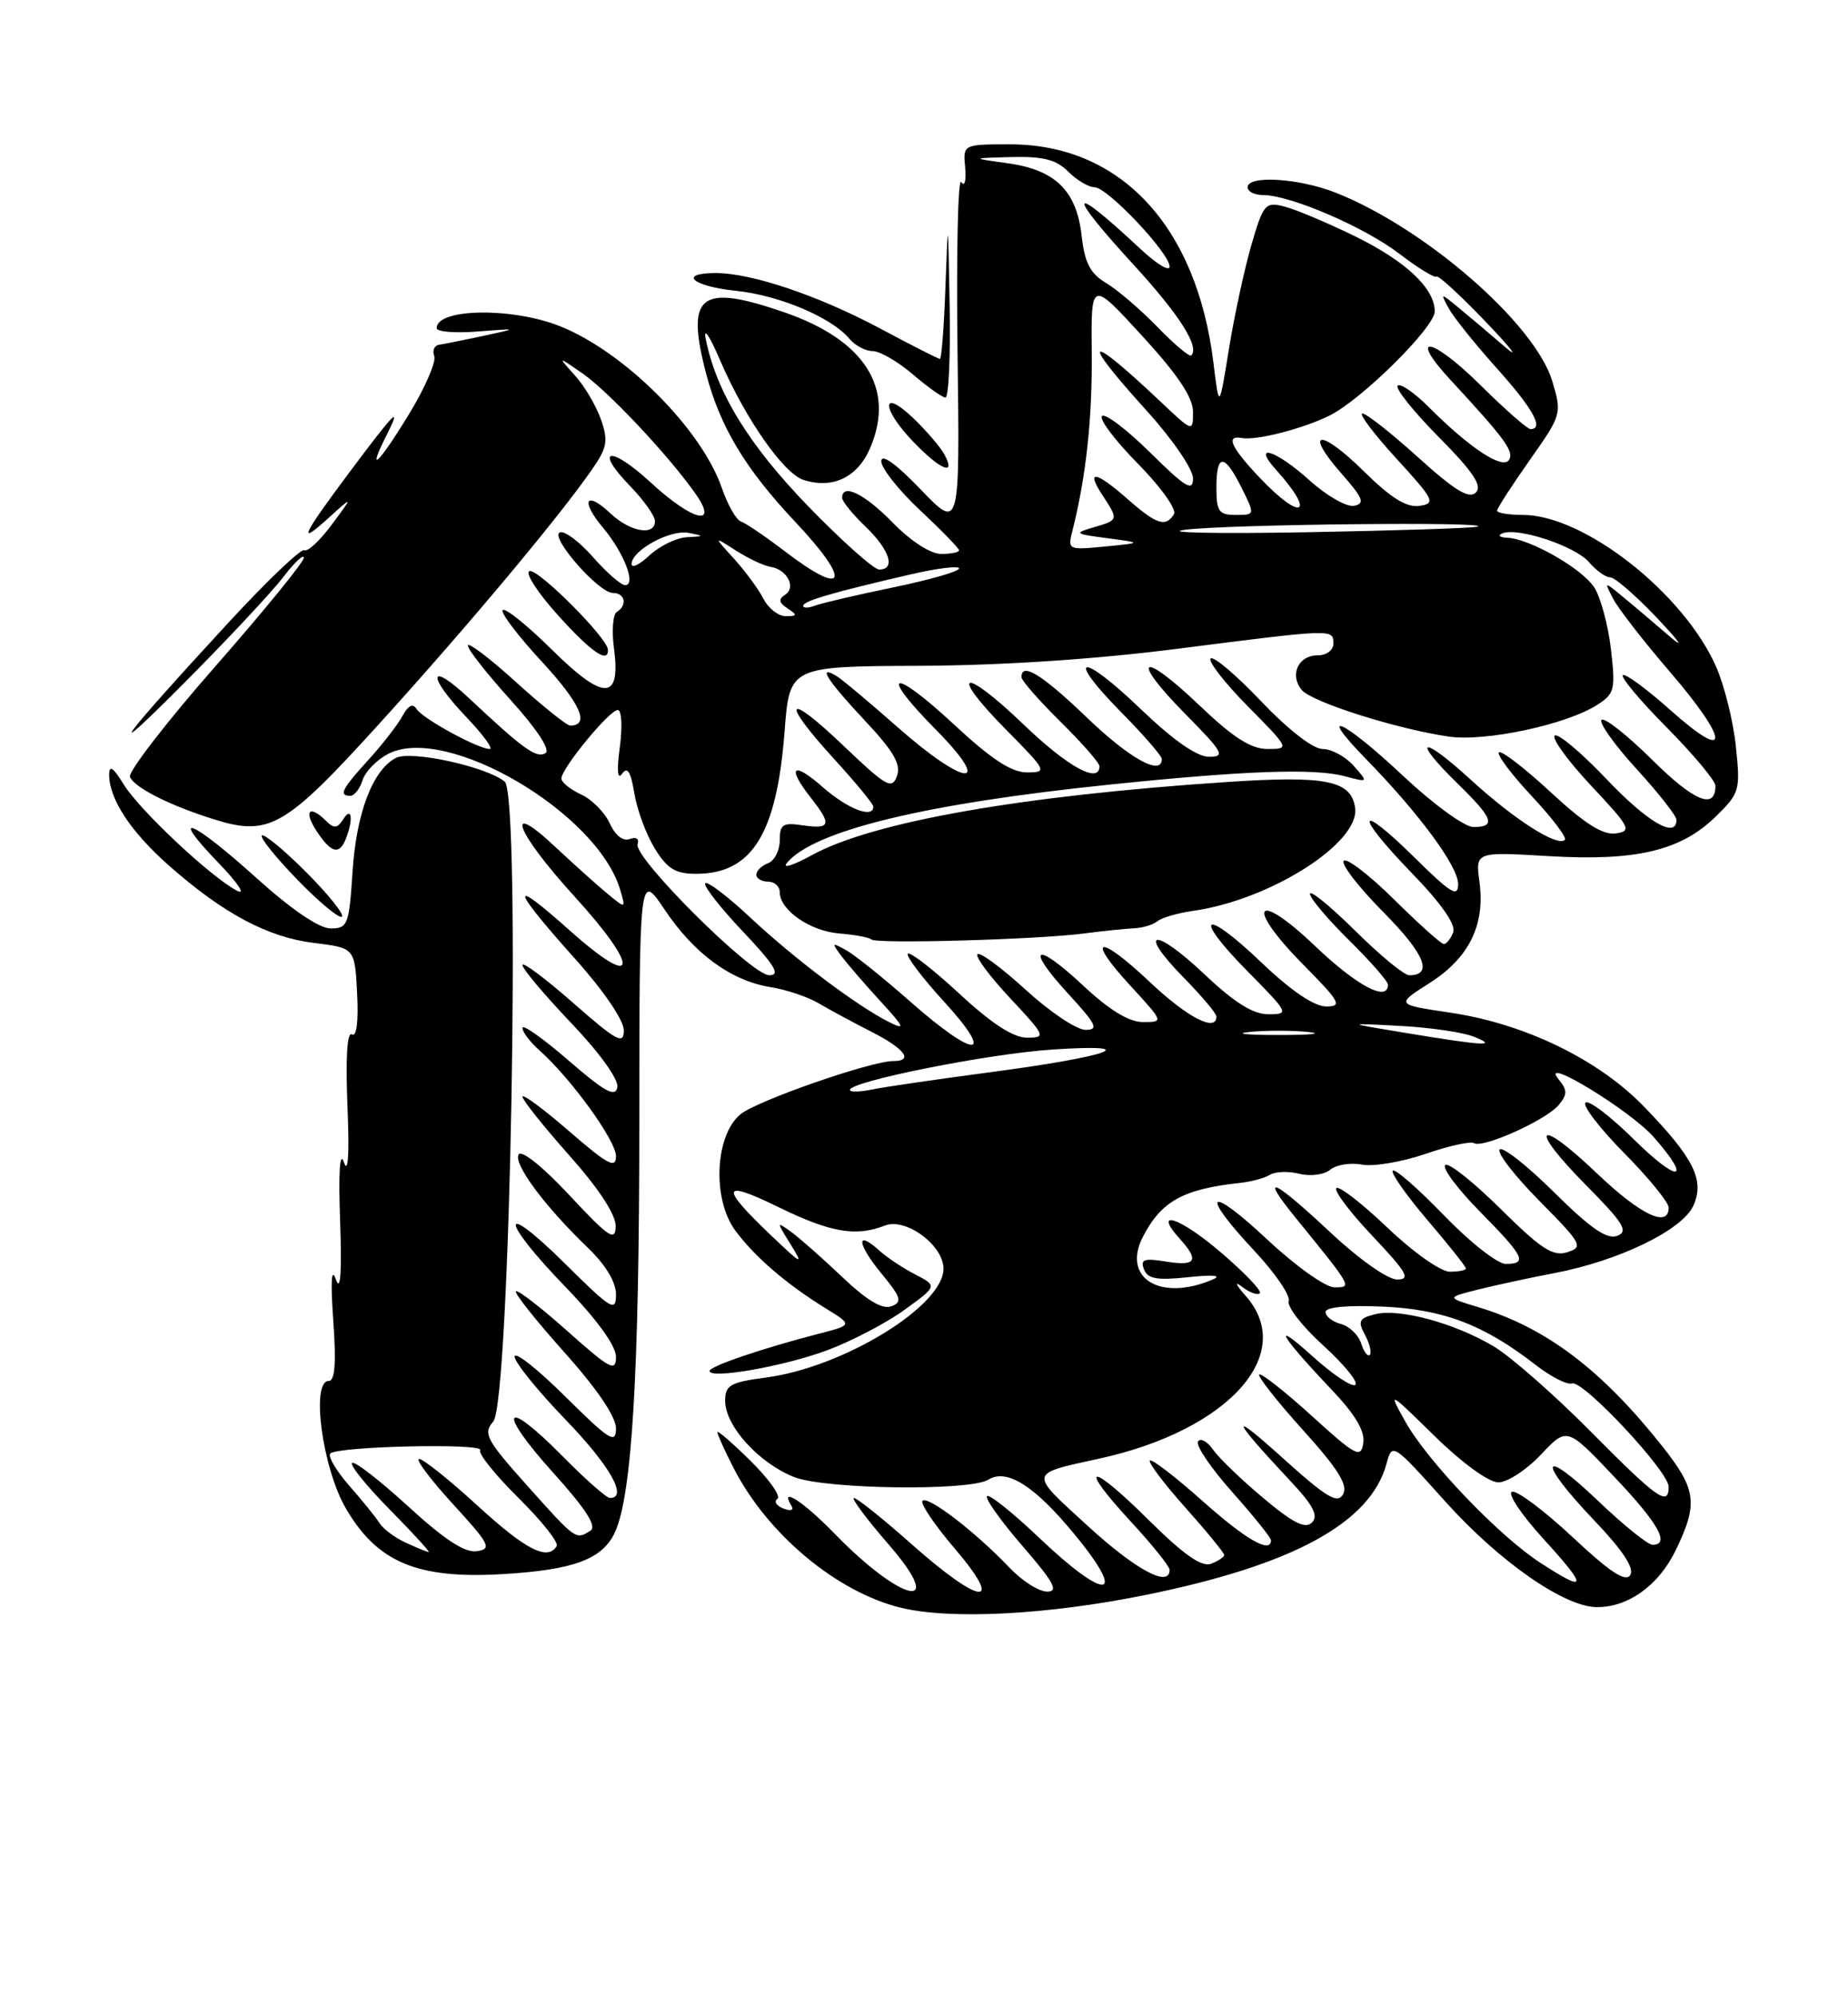 <?xml version="1.0" encoding="UTF-8" standalone="no"?>
<!DOCTYPE svg PUBLIC "-//W3C//DTD SVG 1.1//EN" "http://www.w3.org/Graphics/SVG/1.1/DTD/svg11.dtd" >
<svg xmlns="http://www.w3.org/2000/svg" xmlns:xlink="http://www.w3.org/1999/xlink" version="1.1" viewBox="0 0 237 256">
 <g >
 <path fill="currentColor"
d=" M 146.87 204.44 C 165.82 200.61 175.79 195.18 177.82 187.59 C 178.54 184.90 178.62 184.95 185.38 192.48 C 192.32 200.19 200.62 205.97 204.80 205.99 C 208.83 206.01 212.72 203.20 214.90 198.71 C 217.81 192.70 217.57 190.90 213.16 185.34 C 205.37 175.53 198.26 170.16 189.58 167.54 C 185.50 166.31 185.50 166.31 189.50 165.30 C 191.70 164.75 196.12 163.79 199.33 163.18 C 207.60 161.61 215.74 157.67 217.16 154.55 C 218.65 151.27 217.24 148.43 210.78 141.78 C 204.94 135.77 195.51 131.21 186.03 129.80 C 178.99 128.76 178.99 128.76 183.32 126.01 C 188.38 122.80 190.48 118.58 189.74 113.07 C 189.21 109.17 189.21 109.17 198.56 109.73 C 209.82 110.40 215.55 109.05 220.04 104.66 C 223.11 101.66 223.21 101.30 222.62 95.67 C 222.29 92.45 221.14 87.85 220.08 85.44 C 215.91 76.01 203.15 66.00 195.30 66.00 C 193.49 66.00 192.00 65.75 192.00 65.45 C 192.00 65.15 193.88 62.24 196.17 58.99 C 200.28 53.16 200.32 53.02 199.08 48.87 C 196.86 41.47 182.70 29.17 171.23 24.67 C 166.52 22.83 160.00 22.44 160.00 24.00 C 160.00 24.55 160.88 25.00 161.96 25.00 C 165.45 25.00 174.95 29.08 179.44 32.51 C 181.85 34.35 184.00 35.67 184.22 35.45 C 184.44 35.23 187.29 37.85 190.56 41.27 C 193.83 44.68 194.93 46.12 193.00 44.46 C 191.07 42.80 188.42 40.55 187.10 39.47 C 184.72 37.51 184.71 37.51 185.78 39.50 C 186.37 40.60 189.13 44.05 191.92 47.16 C 196.62 52.39 198.06 55.00 196.28 55.00 C 195.88 55.00 192.97 52.44 189.81 49.31 C 183.56 43.13 180.44 42.68 186.09 48.77 C 192.99 56.22 194.20 57.87 193.53 58.94 C 192.74 60.23 188.53 57.47 183.31 52.25 C 181.42 50.35 179.58 49.08 179.24 49.43 C 178.90 49.77 181.27 52.74 184.52 56.02 C 188.96 60.51 190.13 62.27 189.27 63.13 C 188.41 63.99 186.58 62.88 181.89 58.64 C 178.46 55.54 175.24 53.00 174.73 53.00 C 174.22 53.00 176.17 55.59 179.06 58.75 C 183.95 64.09 184.16 64.52 182.04 64.84 C 180.39 65.08 178.38 63.83 174.90 60.40 C 169.29 54.87 167.13 55.11 172.05 60.71 C 174.83 63.87 175.09 64.55 173.65 64.83 C 172.70 65.01 170.14 63.55 167.96 61.58 C 163.60 57.65 160.45 56.67 163.68 60.25 C 168.84 65.99 166.93 66.90 161.57 61.25 C 157.86 57.33 157.14 55.75 159.25 56.14 C 161.11 56.49 167.08 54.96 170.50 53.27 C 174.61 51.24 184.00 41.95 184.00 39.92 C 184.00 36.95 180.28 33.46 173.71 30.25 C 170.16 28.52 166.09 26.81 164.68 26.46 C 162.27 25.85 162.01 26.16 160.48 31.42 C 159.59 34.50 158.29 40.50 157.60 44.76 C 156.35 52.50 156.35 52.50 155.62 46.50 C 153.48 28.99 143.70 18.50 129.53 18.50 C 123.50 18.50 123.50 18.50 123.78 21.50 C 123.93 23.17 123.71 23.99 123.28 23.34 C 122.85 22.70 122.64 32.48 122.80 45.07 C 123.10 67.96 123.10 67.96 118.07 62.73 C 114.90 59.43 113.04 58.10 113.02 59.11 C 113.01 60.00 115.25 62.83 118.00 65.40 C 120.75 67.98 123.00 70.29 123.00 70.54 C 123.00 70.79 121.97 71.00 120.70 71.00 C 119.34 71.00 116.82 69.37 114.50 67.00 C 110.88 63.29 108.00 61.88 108.00 63.81 C 108.00 64.26 109.35 65.92 111.00 67.50 C 114.11 70.48 114.91 73.00 112.75 73.00 C 112.07 73.00 107.97 69.34 103.64 64.88 C 96.01 57.00 91.89 50.29 90.52 43.50 C 90.18 41.82 90.99 43.00 92.35 46.18 C 95.58 53.67 100.50 60.71 103.07 61.52 C 106.85 62.72 110.04 61.15 111.65 57.30 C 114.81 49.72 110.87 43.57 100.56 40.02 C 89.79 36.31 87.92 37.76 90.53 47.78 C 92.32 54.66 95.54 60.04 101.96 66.86 C 109.31 74.66 108.55 76.70 100.57 70.60 C 98.12 68.73 95.62 67.04 95.02 66.84 C 94.42 66.64 93.33 64.73 92.59 62.59 C 89.98 54.99 80.06 45.08 71.79 41.80 C 65.62 39.36 56.00 39.52 56.00 42.06 C 56.00 42.53 58.36 42.72 61.25 42.49 C 66.50 42.08 66.50 42.08 62.00 43.05 C 59.52 43.58 56.98 44.09 56.35 44.18 C 55.71 44.26 55.41 44.92 55.69 45.63 C 55.96 46.35 54.54 49.65 52.52 52.97 C 48.57 59.47 46.92 61.03 49.59 55.75 C 51.59 51.78 50.66 52.72 44.84 60.50 C 38.75 68.65 38.09 70.04 42.01 66.50 C 45.33 63.50 45.33 63.50 42.55 67.24 C 41.03 69.30 39.44 70.77 39.03 70.52 C 38.63 70.27 34.25 74.44 29.32 79.78 C 15.30 94.97 12.73 98.47 23.66 87.50 C 29.14 82.00 34.83 75.92 36.30 74.00 C 37.77 72.08 38.97 70.95 38.96 71.50 C 38.95 72.05 33.83 78.33 27.58 85.45 C 21.33 92.57 16.42 98.93 16.67 99.57 C 17.18 100.91 21.72 103.22 27.33 104.98 C 34.55 107.26 36.53 106.11 48.78 92.61 C 60.02 80.22 71.61 66.38 75.89 60.22 C 77.87 57.38 78.03 56.52 77.07 53.76 C 76.46 52.02 74.96 49.47 73.73 48.12 C 71.50 45.64 71.50 45.64 74.66 47.83 C 77.94 50.09 85.58 58.19 89.11 63.16 C 92.30 67.63 88.87 66.84 83.46 61.85 C 78.25 57.05 76.09 57.43 80.82 62.31 C 82.57 64.12 84.00 66.14 84.00 66.80 C 84.00 68.73 80.83 68.19 78.32 65.83 C 75.12 62.82 74.39 64.12 77.32 67.62 C 80.04 70.87 81.63 75.00 80.17 75.00 C 79.64 75.00 77.80 73.39 76.07 71.43 C 74.35 69.46 72.43 68.02 71.82 68.23 C 70.39 68.70 76.75 76.00 78.60 76.00 C 80.17 76.00 80.49 77.58 79.10 78.44 C 78.60 78.75 78.44 80.85 78.74 83.10 C 79.64 89.83 77.46 89.88 70.78 83.27 C 67.63 80.16 64.79 77.87 64.47 78.19 C 64.16 78.51 66.43 81.51 69.53 84.85 C 74.45 90.18 75.70 93.00 73.11 93.00 C 72.69 93.00 69.56 90.49 66.17 87.42 C 62.78 84.34 60.00 82.24 60.00 82.75 C 60.00 83.25 62.48 86.40 65.52 89.76 C 68.87 93.47 70.61 96.12 69.96 96.53 C 68.81 97.24 67.10 96.01 60.25 89.58 C 54.95 84.60 54.63 86.48 59.85 91.96 C 61.96 94.18 63.29 96.00 62.81 96.00 C 61.32 96.00 54.18 92.10 53.43 90.88 C 52.95 90.11 52.35 90.41 51.61 91.78 C 51.00 92.90 49.04 95.43 47.25 97.39 C 43.84 101.13 43.40 102.00 44.93 102.00 C 45.45 102.00 46.15 101.10 46.50 99.99 C 46.85 98.88 48.35 97.36 49.82 96.61 C 57.26 92.81 76.56 104.12 79.52 114.00 C 80.27 116.50 80.27 116.50 77.88 114.53 C 76.57 113.45 73.59 110.77 71.25 108.58 C 64.50 102.24 66.16 106.66 73.57 114.78 C 82.17 124.20 81.86 127.10 73.09 119.28 C 65.21 112.25 65.47 113.65 73.75 122.89 C 77.40 126.96 80.00 130.77 80.00 132.05 C 80.00 133.95 79.12 133.47 73.50 128.54 C 69.92 125.40 67.00 123.22 67.00 123.69 C 67.00 124.17 69.81 127.51 73.25 131.12 C 76.94 134.99 79.37 138.38 79.17 139.37 C 78.91 140.69 77.54 139.93 72.92 135.93 C 69.66 133.11 67.00 131.23 67.00 131.75 C 67.00 132.27 67.97 133.55 69.15 134.60 C 73.22 138.21 79.00 146.19 79.00 148.19 C 79.00 149.85 77.95 149.29 73.00 145.00 C 69.70 142.14 67.00 140.15 67.00 140.56 C 67.00 140.98 69.70 144.37 73.00 148.08 C 76.80 152.35 78.98 155.69 78.96 157.16 C 78.92 159.18 78.11 158.64 73.04 153.21 C 69.66 149.58 66.89 147.36 66.52 147.97 C 65.79 149.14 69.85 154.61 75.41 159.95 C 77.67 162.12 79.00 164.33 79.00 165.92 C 79.00 168.22 78.42 167.86 72.50 162.00 C 64.03 153.61 64.03 156.16 72.50 164.93 C 76.58 169.15 79.00 172.50 79.00 173.91 C 79.00 175.89 78.26 175.50 72.79 170.63 C 69.37 167.58 66.39 165.28 66.16 165.51 C 65.93 165.73 68.73 169.25 72.37 173.32 C 76.58 178.02 79.00 181.59 79.00 183.08 C 79.00 185.14 78.17 184.62 72.50 179.00 C 68.92 175.46 66.00 173.15 66.00 173.88 C 66.00 174.60 68.92 178.22 72.50 181.93 C 78.24 187.87 80.58 192.00 78.22 192.00 C 77.78 192.00 75.01 189.55 72.05 186.55 C 64.53 178.94 63.67 180.70 70.96 188.78 C 75.14 193.41 76.58 195.65 75.72 196.19 C 73.84 197.39 73.87 197.41 67.64 190.45 C 62.34 184.52 61.92 183.74 63.26 182.20 C 65.43 179.71 66.82 101.93 64.73 100.19 C 62.40 98.26 52.69 96.14 50.76 97.15 C 47.79 98.71 45.70 104.20 45.21 111.75 C 44.77 118.55 44.59 119.00 42.40 119.00 C 40.93 119.00 37.38 116.58 32.85 112.50 C 24.53 105.00 21.47 103.81 28.04 110.62 C 30.49 113.16 31.56 114.76 30.42 114.18 C 27.10 112.48 17.86 103.81 15.85 100.52 C 14.52 98.35 14.01 98.01 14.00 99.30 C 14.00 102.42 16.77 106.63 21.72 110.99 C 28.67 117.11 34.36 120.14 40.28 120.86 C 45.50 121.50 45.50 121.50 45.80 127.34 C 45.99 130.95 45.73 132.95 45.13 132.58 C 44.52 132.20 44.31 135.57 44.56 141.74 C 44.82 147.87 44.65 150.57 44.12 149.00 C 43.58 147.42 43.39 150.16 43.62 156.50 C 43.85 163.13 43.67 165.66 43.08 164.00 C 42.50 162.36 42.38 164.16 42.74 169.25 C 43.13 174.69 42.96 177.00 42.16 177.00 C 39.83 177.00 41.35 188.22 44.38 193.38 C 48.40 200.25 53.53 202.40 64.41 201.76 C 73.59 201.23 77.29 199.85 78.88 196.36 C 81.05 191.59 81.98 175.99 81.99 144.14 C 82.00 111.77 82.00 111.77 85.25 116.61 C 89.06 122.28 93.78 125.72 98.86 126.53 C 100.86 126.85 103.62 127.78 105.00 128.60 C 106.38 129.41 109.41 131.05 111.75 132.24 C 116.04 134.42 117.22 136.00 114.55 136.00 C 111.69 136.00 97.14 141.06 94.98 142.81 C 91.69 145.48 91.31 153.67 94.29 157.71 C 96.78 161.09 100.87 164.60 105.93 167.72 C 109.36 169.83 109.36 169.83 104.93 170.97 C 97.73 172.83 91.00 175.12 91.00 175.72 C 91.00 176.81 100.61 175.12 106.16 173.04 C 109.25 171.88 113.69 169.56 116.01 167.88 C 120.22 164.83 120.22 164.83 117.36 163.34 C 115.79 162.53 113.71 161.15 112.75 160.27 C 109.74 157.55 109.91 159.43 113.02 163.20 C 115.58 166.31 115.75 166.88 114.31 167.43 C 113.18 167.87 111.19 166.69 108.07 163.73 C 105.56 161.34 102.61 158.74 101.52 157.94 C 99.55 156.51 99.55 156.53 101.40 159.50 C 103.08 162.21 102.85 162.11 99.05 158.50 C 92.25 152.04 92.45 151.11 99.84 154.72 C 106.51 157.98 109.76 158.54 113.49 157.08 C 116.17 156.04 121.00 159.60 121.00 162.62 C 121.00 167.39 108.17 175.25 98.25 176.56 C 93.64 177.17 93.00 177.54 93.00 179.55 C 93.00 182.76 97.28 187.49 101.82 189.31 C 105.76 190.89 124.35 191.14 126.76 189.65 C 129.12 188.19 132.66 190.42 137.77 196.62 C 144.72 205.03 141.93 205.34 133.29 197.12 C 129.88 193.88 126.86 191.47 126.58 191.76 C 126.29 192.05 128.33 194.92 131.12 198.14 C 135.16 202.81 135.81 204.00 134.29 204.00 C 133.23 204.00 131.05 202.61 129.44 200.91 C 125.15 196.39 119.00 191.67 118.31 192.36 C 117.98 192.68 119.84 195.44 122.44 198.48 C 128.93 206.08 125.81 205.81 117.00 198.00 C 113.28 194.70 109.91 192.00 109.52 192.00 C 109.12 192.00 111.14 194.70 114.00 198.00 C 121.53 206.69 115.73 205.50 107.04 196.58 C 103.03 192.45 99.92 190.44 101.49 192.99 C 101.85 193.57 101.42 193.72 100.47 193.35 C 99.57 193.00 99.22 192.45 99.70 192.11 C 100.18 191.77 98.64 189.60 96.28 187.27 C 93.93 184.95 92.00 183.28 92.00 183.56 C 92.00 183.85 92.93 185.91 94.07 188.14 C 98.40 196.62 107.29 204.05 115.50 206.06 C 121.88 207.62 134.36 206.98 146.87 204.44 Z  M 39.24 111.76 C 36.40 108.92 33.85 106.82 33.58 107.09 C 33.31 107.35 35.39 109.93 38.19 112.81 C 40.99 115.69 43.54 117.79 43.85 117.49 C 44.15 117.18 42.08 114.60 39.24 111.76 Z  M 44.39 107.42 C 45.34 104.96 45.09 103.31 44.03 104.99 C 43.28 106.18 42.83 106.23 41.84 105.24 C 39.69 103.09 38.89 103.90 40.59 106.50 C 42.49 109.39 43.54 109.64 44.39 107.42 Z  M 77.96 83.25 C 77.88 81.74 68.98 72.84 67.91 73.20 C 67.30 73.40 68.91 75.91 71.49 78.78 C 75.81 83.58 78.06 85.14 77.96 83.25 Z  M 121.12 58.25 C 120.60 57.29 118.78 55.18 117.09 53.56 C 112.93 49.61 113.03 52.40 117.20 56.70 C 120.66 60.27 122.64 61.06 121.12 58.25 Z  M 121.79 39.25 C 121.59 27.69 121.58 27.65 121.25 36.75 C 121.07 41.84 120.75 46.00 120.54 46.00 C 120.33 46.00 116.86 44.24 112.83 42.08 C 104.99 37.90 96.40 35.00 91.82 35.00 C 86.88 35.00 88.79 36.70 94.37 37.27 C 99.94 37.85 106.67 40.69 108.94 43.43 C 109.66 44.29 110.99 45.00 111.91 45.00 C 112.83 45.00 115.13 46.33 117.04 47.96 C 118.94 49.59 120.84 50.94 121.25 50.96 C 121.66 50.98 121.91 45.71 121.79 39.25 Z  M 197.50 200.28 C 192.20 196.83 183.06 187.27 180.24 182.23 C 177.99 178.21 178.02 178.22 184.01 184.09 C 187.52 187.52 190.93 190.00 192.16 190.00 C 193.32 190.00 195.77 188.40 197.61 186.45 C 200.96 182.90 200.96 182.90 206.94 189.20 C 212.68 195.23 214.24 198.00 211.93 198.00 C 211.33 198.00 208.18 195.46 204.93 192.35 C 197.49 185.26 197.12 187.18 204.44 194.86 C 208.10 198.69 209.62 200.99 209.08 201.87 C 208.48 202.83 206.51 201.54 201.66 197.00 C 198.02 193.60 194.53 190.99 193.91 191.20 C 193.28 191.41 195.11 194.15 197.98 197.29 C 203.70 203.55 203.59 204.24 197.50 200.28 Z  M 139.50 195.58 C 131.89 188.62 131.83 188.96 141.00 186.95 C 157.56 183.32 166.36 173.54 159.75 166.09 C 158.48 164.66 158.27 164.15 159.27 164.92 C 160.25 165.67 161.28 166.05 161.57 165.76 C 161.86 165.47 159.59 163.09 156.52 160.48 C 151.26 155.98 147.75 154.86 151.34 158.82 C 153.83 161.58 153.37 162.32 149.56 161.70 C 146.73 161.24 146.22 161.42 146.71 162.69 C 147.18 163.92 148.38 164.13 152.40 163.70 C 155.64 163.36 156.77 163.47 155.50 164.01 C 148.77 166.87 143.83 163.81 146.59 158.49 C 148.95 153.94 151.75 152.40 159.08 151.61 C 160.49 151.46 162.21 150.99 162.88 150.57 C 163.56 150.15 165.26 150.10 166.65 150.45 C 168.07 150.80 169.81 150.57 170.59 149.93 C 171.36 149.29 173.19 148.99 174.65 149.27 C 176.12 149.55 179.77 148.94 182.78 147.91 C 185.78 146.87 188.59 146.25 189.03 146.52 C 190.17 147.22 198.28 143.57 199.89 141.64 C 201.03 140.26 201.03 139.74 199.87 138.32 C 197.28 135.14 209.05 142.30 212.07 145.73 C 217.12 151.48 215.26 151.69 209.52 146.02 C 206.51 143.05 203.73 140.94 203.33 141.33 C 202.94 141.73 205.18 144.64 208.31 147.81 C 211.44 150.97 214.00 154.11 214.00 154.78 C 214.00 157.45 210.39 155.72 204.79 150.38 C 197.09 143.04 195.90 144.32 203.39 151.89 C 208.24 156.79 208.88 157.83 207.40 158.40 C 206.09 158.90 203.99 157.45 199.34 152.85 C 195.88 149.42 192.73 146.94 192.33 147.33 C 191.94 147.73 194.23 150.69 197.42 153.92 C 202.88 159.44 203.10 159.83 201.00 160.50 C 199.16 161.08 197.65 160.10 192.41 154.91 C 188.91 151.45 185.73 148.94 185.34 149.33 C 184.94 149.73 186.95 152.41 189.81 155.31 C 195.49 161.06 195.95 162.00 193.10 162.00 C 192.05 162.00 188.48 159.19 185.17 155.76 C 181.85 152.33 178.91 149.76 178.62 150.05 C 178.34 150.33 180.33 153.17 183.05 156.36 C 185.77 159.55 188.00 162.35 188.00 162.58 C 188.00 162.81 187.07 163.00 185.93 163.00 C 184.77 163.00 181.22 160.49 177.92 157.34 C 174.66 154.23 171.71 151.95 171.38 152.28 C 171.05 152.62 173.14 155.39 176.03 158.44 C 180.44 163.10 180.95 164.00 179.18 164.00 C 177.98 164.00 174.30 161.41 170.66 158.00 C 163.20 151.02 161.43 150.27 166.17 156.10 C 173.50 165.12 173.43 165.00 171.12 165.00 C 169.99 165.00 166.13 162.25 162.54 158.89 C 154.92 151.76 153.77 152.74 160.86 160.31 C 163.53 163.16 165.52 166.07 165.27 166.76 C 165.03 167.45 167.00 170.00 169.66 172.41 C 172.32 174.83 174.20 177.11 173.83 177.49 C 173.46 177.87 170.98 176.23 168.33 173.84 C 162.90 168.95 164.16 171.16 170.78 178.12 C 173.81 181.31 175.07 183.43 174.84 184.95 C 174.53 186.96 173.91 186.64 168.21 181.46 C 164.75 178.32 161.72 175.94 161.49 176.18 C 161.26 176.41 163.78 179.61 167.09 183.28 C 171.60 188.27 172.90 190.35 172.25 191.52 C 171.53 192.80 170.14 191.96 164.44 186.82 C 157.50 180.56 157.90 181.74 165.42 189.75 C 168.42 192.94 169.12 194.28 168.26 195.14 C 167.40 196.00 165.85 195.23 162.04 192.03 C 159.24 189.69 156.34 186.90 155.58 185.82 C 154.83 184.74 153.95 184.27 153.64 184.77 C 153.33 185.27 155.31 188.19 158.04 191.25 C 160.77 194.32 163.00 197.09 163.00 197.41 C 163.00 199.19 159.79 197.35 154.20 192.37 C 150.74 189.29 147.71 186.96 147.47 187.20 C 147.23 187.44 149.27 190.15 152.02 193.23 C 154.76 196.30 157.00 199.04 157.00 199.30 C 157.00 199.57 156.24 200.08 155.32 200.43 C 154.12 200.89 151.82 199.29 147.34 194.85 C 139.76 187.32 138.03 187.45 145.02 195.02 C 147.76 197.98 150.00 200.77 150.00 201.21 C 150.00 203.55 145.70 201.25 139.50 195.58 Z  M 52.00 197.71 C 50.62 197.08 49.13 195.95 48.67 195.22 C 48.21 194.48 46.46 192.32 44.78 190.41 C 43.11 188.50 42.02 186.65 42.36 186.30 C 43.29 185.37 62.15 184.95 61.58 185.87 C 61.31 186.31 63.53 189.06 66.50 192.00 C 69.47 194.94 71.68 197.71 71.39 198.17 C 70.22 200.08 67.44 198.66 61.26 193.00 C 57.66 189.70 54.28 187.00 53.76 187.00 C 53.23 187.00 55.17 189.59 58.06 192.75 C 62.83 197.95 63.12 198.53 61.15 198.82 C 59.61 199.05 56.99 197.33 52.33 193.06 C 48.67 189.72 45.45 187.22 45.15 187.51 C 44.86 187.81 47.05 190.51 50.02 193.52 C 53.00 196.54 55.22 198.97 54.97 198.93 C 54.71 198.90 53.38 198.35 52.00 197.71 Z  M 203.97 183.45 C 199.31 178.75 193.70 173.83 191.50 172.53 C 186.47 169.56 179.46 167.67 176.34 168.45 C 174.28 168.97 174.11 169.33 175.06 171.11 C 175.67 172.24 175.94 173.39 175.67 173.66 C 175.40 173.93 174.90 173.27 174.56 172.18 C 174.21 171.10 173.05 169.98 171.97 169.70 C 170.89 169.42 170.00 168.73 170.00 168.16 C 170.00 167.53 172.79 167.27 177.35 167.47 C 185.14 167.82 190.35 169.81 197.00 174.99 C 198.93 176.48 201.00 177.53 201.61 177.32 C 202.99 176.83 214.00 188.59 214.00 190.56 C 214.00 193.14 212.57 192.13 203.97 183.45 Z  M 109.00 139.70 C 109.00 138.60 126.81 135.05 135.00 134.52 C 147.00 133.73 142.40 135.40 127.00 137.43 C 120.12 138.34 113.26 139.34 111.75 139.66 C 110.24 139.97 109.00 139.99 109.00 139.70 Z  M 116.81 128.44 C 113.34 125.38 109.60 122.38 108.50 121.78 C 106.65 120.75 106.61 120.81 107.95 122.59 C 108.74 123.64 110.99 126.24 112.95 128.37 C 116.02 131.72 116.16 132.07 114.00 130.99 C 109.87 128.91 101.83 122.85 96.24 117.62 C 93.35 114.91 90.74 112.93 90.45 113.21 C 90.16 113.50 92.32 116.27 95.25 119.37 C 99.37 123.72 100.14 125.00 98.66 125.00 C 96.38 125.00 81.20 109.90 81.77 108.19 C 82.00 107.50 81.57 107.23 80.76 107.54 C 79.91 107.87 78.90 107.08 78.19 105.52 C 77.55 104.12 75.90 102.45 74.51 101.82 C 73.13 101.19 72.00 100.27 72.00 99.78 C 72.00 98.49 78.16 91.00 79.23 91.00 C 79.72 91.00 79.84 93.14 79.49 95.75 C 79.08 98.79 79.19 100.02 79.79 99.17 C 80.46 98.21 80.90 98.92 81.35 101.67 C 81.69 103.78 82.87 106.96 83.97 108.75 C 85.57 111.35 86.62 112.00 89.26 112.00 C 96.44 112.00 99.61 106.91 100.62 93.76 C 101.26 85.41 101.26 85.41 117.88 85.34 C 128.57 85.29 140.46 84.51 151.21 83.13 C 171.12 80.59 171.00 80.60 171.00 82.50 C 171.00 83.34 170.11 84.00 168.97 84.00 C 166.49 84.00 165.35 86.51 166.94 88.43 C 168.23 89.99 179.09 93.43 185.79 94.41 C 190.50 95.10 200.93 92.87 204.88 90.32 C 207.07 88.91 207.20 88.35 206.59 83.16 C 206.23 80.07 205.26 76.52 204.45 75.28 C 202.85 72.84 196.19 69.05 193.29 68.92 C 192.31 68.88 192.03 68.63 192.68 68.36 C 194.66 67.55 202.02 70.00 203.78 72.05 C 204.69 73.12 205.92 74.00 206.51 74.00 C 207.10 74.00 209.81 76.36 212.54 79.24 C 215.51 82.39 216.10 83.27 214.00 81.46 C 212.07 79.80 209.42 77.55 208.10 76.47 C 205.71 74.50 205.71 74.50 206.91 76.79 C 207.57 78.05 210.79 82.19 214.06 85.99 C 221.82 95.01 221.97 97.91 214.32 91.10 C 211.19 88.31 208.41 86.26 208.12 86.54 C 207.84 86.82 210.40 89.87 213.81 93.30 C 217.21 96.74 220.00 100.08 220.00 100.72 C 220.00 103.84 217.28 102.73 211.93 97.43 C 208.70 94.23 205.76 91.91 205.39 92.27 C 205.03 92.63 207.05 95.46 209.87 98.55 C 212.69 101.63 215.00 104.57 215.00 105.08 C 215.00 107.56 211.28 105.39 205.97 99.80 C 202.72 96.39 199.76 93.91 199.38 94.29 C 199.00 94.67 201.12 97.57 204.09 100.74 C 209.08 106.05 209.32 106.53 207.21 106.82 C 205.57 107.06 203.22 105.57 198.85 101.52 C 195.51 98.43 192.53 96.14 192.23 96.43 C 191.94 96.73 193.84 99.26 196.45 102.05 C 199.06 104.84 200.97 107.36 200.69 107.64 C 199.74 108.59 194.26 105.09 188.62 99.94 C 182.23 94.09 180.91 94.55 187.00 100.50 C 191.51 104.90 191.90 106.00 188.96 106.00 C 187.83 106.00 183.85 103.11 180.00 99.50 C 172.32 92.28 168.63 90.57 175.15 97.25 C 181.98 104.24 187.00 111.04 187.00 113.31 C 187.00 115.07 186.08 114.52 181.52 110.02 C 174.03 102.62 173.56 104.16 180.98 111.82 C 184.82 115.77 186.74 118.51 186.37 119.49 C 186.05 120.32 185.51 121.00 185.17 121.00 C 184.83 121.00 181.97 118.44 178.81 115.31 C 175.64 112.18 172.73 109.94 172.33 110.33 C 171.94 110.73 174.23 113.70 177.43 116.93 C 182.73 122.28 183.84 125.00 180.72 125.00 C 180.08 125.00 176.96 122.43 173.78 119.28 C 170.60 116.14 168.00 114.02 168.00 114.57 C 168.00 115.12 170.25 117.79 173.00 120.50 C 175.75 123.21 178.00 125.78 178.00 126.21 C 178.00 128.48 174.01 126.36 168.67 121.27 C 160.99 113.94 159.60 116.01 167.10 123.60 C 171.89 128.45 172.19 129.00 170.06 129.00 C 168.54 129.00 165.56 126.98 161.79 123.38 C 154.31 116.24 152.81 117.22 160.02 124.52 C 165.31 129.88 165.37 130.00 162.66 130.00 C 160.69 130.00 158.30 128.50 154.43 124.84 C 147.97 118.74 145.75 119.13 151.81 125.31 C 154.12 127.66 156.00 129.90 156.00 130.29 C 156.00 132.35 152.26 130.41 147.43 125.84 C 140.84 119.62 139.14 120.03 145.04 126.42 C 149.25 131.00 149.25 131.00 146.58 131.00 C 144.79 131.00 142.29 129.48 138.94 126.35 C 132.72 120.53 131.38 121.28 137.04 127.42 C 140.63 131.33 140.95 132.00 139.21 132.00 C 138.08 132.00 134.63 129.69 131.55 126.87 C 128.46 124.05 125.68 121.99 125.36 122.30 C 125.05 122.61 126.93 125.15 129.54 127.93 C 134.11 132.82 134.18 133.00 131.69 133.00 C 129.95 133.00 127.15 131.18 123.03 127.36 C 119.68 124.26 116.71 121.96 116.43 122.24 C 116.15 122.52 118.23 125.28 121.06 128.37 C 127.78 135.73 125.14 135.77 116.81 128.44 Z  M 139.00 119.65 C 141.47 119.32 144.38 119.03 145.45 118.98 C 146.53 118.94 147.88 118.53 148.45 118.07 C 149.03 117.61 151.07 117.02 153.00 116.75 C 162.89 115.36 174.44 108.02 173.79 103.54 C 173.28 100.03 170.10 99.39 157.38 100.23 C 130.95 101.98 111.94 105.33 104.13 109.60 C 101.73 110.92 100.28 111.37 100.91 110.61 C 104.35 106.47 118.58 103.01 142.26 100.57 C 159.76 98.76 168.58 98.45 172.50 99.50 C 175.50 100.30 175.50 100.30 173.60 98.15 C 172.55 96.97 170.76 96.00 169.62 96.00 C 168.39 96.00 165.20 93.52 161.73 89.88 C 158.53 86.51 155.62 84.05 155.26 84.40 C 154.91 84.76 157.05 87.51 160.02 90.52 C 165.40 95.97 165.42 96.00 162.56 96.00 C 160.43 96.00 158.15 94.54 153.79 90.38 C 146.31 83.24 144.81 84.22 152.02 91.52 C 156.88 96.44 157.19 97.00 155.05 97.00 C 153.50 97.00 150.46 94.87 146.29 90.88 C 138.60 83.49 136.46 83.86 143.81 91.31 C 146.66 94.20 149.00 96.89 149.00 97.28 C 149.00 99.52 144.89 97.25 139.42 92.00 C 133.65 86.46 131.00 84.82 131.00 86.79 C 131.00 87.22 133.25 89.79 136.00 92.50 C 138.75 95.21 141.00 97.78 141.00 98.21 C 141.00 100.53 136.94 98.30 131.29 92.88 C 123.47 85.36 121.52 85.92 129.02 93.52 C 134.28 98.84 134.35 99.00 131.69 99.00 C 129.72 99.00 127.11 97.29 122.40 92.91 C 114.39 85.46 112.53 85.94 120.02 93.52 C 127.56 101.16 123.82 100.90 115.09 93.18 C 111.46 89.99 107.94 87.03 107.25 86.63 C 104.78 85.15 106.09 87.21 110.87 92.31 C 114.61 96.29 115.58 97.96 115.03 99.47 C 114.39 101.24 113.66 100.82 108.16 95.57 C 100.76 88.51 100.00 89.65 107.00 97.31 C 109.75 100.32 112.00 103.05 112.00 103.39 C 112.00 104.96 108.73 103.70 105.53 100.90 C 101.67 97.50 100.84 98.25 104.00 102.27 C 106.70 105.70 106.53 106.30 103.00 105.79 C 100.39 105.40 100.00 105.65 100.00 107.70 C 100.00 109.00 99.33 110.32 98.50 110.64 C 97.67 110.95 97.00 111.62 97.00 112.11 C 97.00 112.60 97.67 113.00 98.50 113.00 C 99.33 113.00 100.00 113.61 100.00 114.35 C 100.00 116.65 103.91 119.36 107.67 119.65 C 109.65 119.81 111.48 120.15 111.74 120.41 C 112.34 121.01 132.97 120.43 139.00 119.65 Z  M 180.50 132.43 C 172.50 131.12 172.50 131.12 179.50 131.49 C 183.35 131.69 187.62 132.31 189.00 132.87 C 192.20 134.15 190.41 134.06 180.50 132.43 Z  M 160.25 132.27 C 162.31 132.06 165.69 132.06 167.75 132.27 C 169.81 132.49 168.12 132.66 164.00 132.66 C 159.88 132.66 158.19 132.49 160.25 132.27 Z  M 97.91 76.75 C 97.28 75.51 95.57 73.20 94.13 71.61 C 91.50 68.72 91.50 68.72 94.40 70.58 C 96.00 71.59 97.98 72.53 98.80 72.65 C 100.91 72.96 102.15 75.28 100.70 76.22 C 99.80 76.80 99.88 77.25 101.00 77.98 C 102.29 78.83 102.26 78.97 100.79 78.98 C 99.84 78.99 98.55 77.99 97.91 76.75 Z  M 103.00 77.65 C 103.00 77.04 106.71 75.95 116.75 73.63 C 120.19 72.83 123.00 72.49 123.00 72.86 C 123.00 73.24 119.19 74.33 114.54 75.29 C 109.89 76.25 105.39 77.30 104.54 77.62 C 103.69 77.95 103.00 77.96 103.00 77.65 Z  M 81.00 72.29 C 81.00 70.55 85.95 67.84 88.31 68.30 C 90.35 68.70 90.33 68.74 88.06 68.86 C 86.72 68.94 84.59 69.98 83.31 71.17 C 82.04 72.37 81.00 72.87 81.00 72.29 Z  M 137.54 68.01 C 139.28 61.12 140.10 53.62 140.01 45.20 C 139.92 35.90 139.92 35.90 146.46 43.03 C 151.05 48.03 153.00 50.94 153.00 52.79 C 153.00 55.41 152.99 55.41 148.75 51.40 C 139.30 42.48 138.40 43.09 147.00 52.58 C 150.36 56.28 153.00 60.13 153.00 61.32 C 153.00 63.07 152.06 62.50 147.52 58.02 C 144.51 55.05 141.73 52.94 141.33 53.33 C 140.94 53.73 143.01 56.47 145.93 59.43 C 148.86 62.40 150.93 65.30 150.56 65.90 C 149.50 67.61 148.34 67.24 144.65 64.00 C 140.51 60.36 139.21 60.15 141.38 63.46 C 143.47 66.65 143.48 66.64 140.25 67.59 C 137.68 68.34 137.80 68.43 142.00 68.98 C 146.50 69.58 146.50 69.58 141.70 70.05 C 136.99 70.51 136.91 70.48 137.54 68.01 Z  M 152.00 67.90 C 157.46 67.20 191.41 66.84 189.50 67.50 C 188.95 67.69 179.05 68.01 167.50 68.22 C 155.95 68.42 148.97 68.28 152.00 67.90 Z  M 156.00 62.50 C 156.00 58.08 157.02 58.09 159.23 62.52 C 160.96 66.00 160.96 66.00 158.48 66.00 C 156.31 66.00 156.00 65.56 156.00 62.50 Z  M 148.44 41.91 C 146.27 39.68 143.31 37.14 141.86 36.28 C 139.82 35.06 139.11 33.70 138.72 30.24 C 138.07 24.45 135.36 21.78 129.27 20.93 C 124.50 20.27 124.50 20.27 129.75 20.13 C 133.79 20.03 135.46 20.46 137.00 22.00 C 138.10 23.10 139.62 24.00 140.37 24.00 C 142.02 24.00 150.00 32.44 150.00 34.18 C 150.00 34.85 148.31 33.83 146.25 31.90 C 137.04 23.29 136.61 24.39 145.44 34.00 C 151.27 40.36 153.87 44.46 152.78 45.56 C 152.55 45.78 150.60 44.14 148.44 41.91 Z "/>
</g>
</svg>